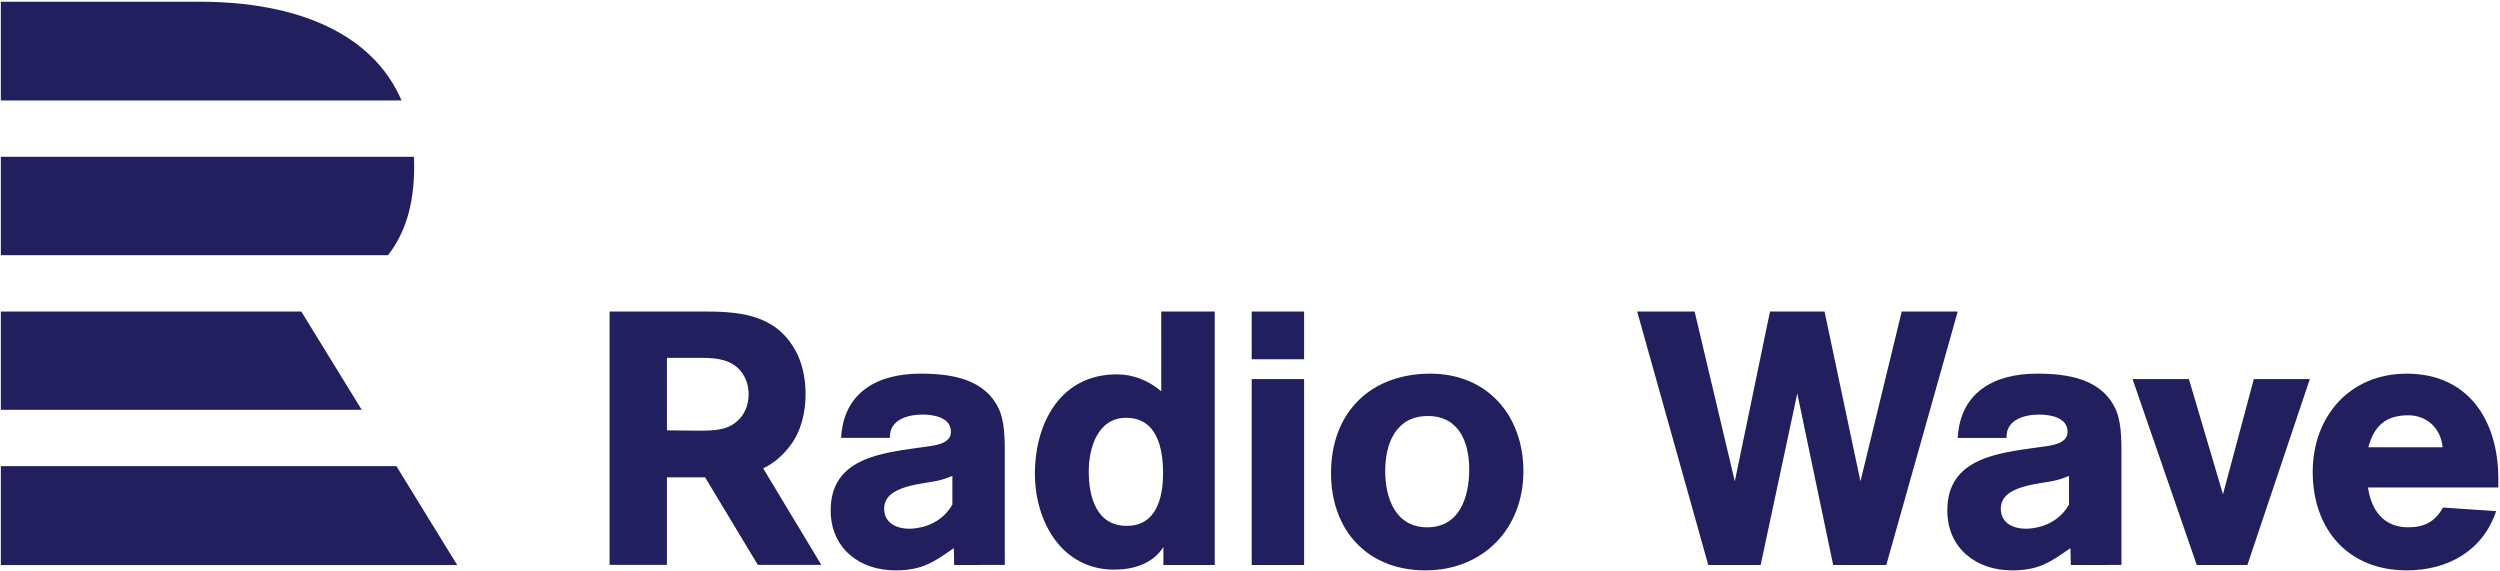<svg version="1.1" viewBox="0 0 1000 228.48" xmlns="http://www.w3.org/2000/svg">
 <g transform="translate(419.53 -81.076)">
  <g transform="matrix(8.516 0 0 -8.516 -3978.8 4048.8)">
   <g transform="translate(417.99 444.02)">
    <path d="m0 0h18.579l2.858-4.647h-21.437v4.647zm0 7.261v-4.615h16.951l-2.838 4.615h-14.113zm18.185 2.646h-18.185v4.623h19.403c0.01-0.182 0.014-0.365 0.012-0.552-0.016-1.72-0.427-3.046-1.23-4.071m-8.855 11.907h-9.33v-4.639h18.822c-1.36 3.17-4.941 4.639-9.492 4.639" fill="#211f5e"/>
   </g>
   <g transform="translate(455.05 444.96)">
    <path d="m0 0c0.539 0.691 0.74 1.601 0.74 2.46 0 0.59-0.117 1.281-0.37 1.821-0.858 1.786-2.457 2.039-4.258 2.039h-4.578v-11.899h2.693v4.113h1.792l2.478-4.113h2.982l-2.731 4.534c0.453 0.218 0.872 0.545 1.252 1.045m-1.936 2.444c0-0.674-0.32-1.248-0.942-1.534-0.404-0.185-1.027-0.185-1.465-0.185-0.471 0-0.959 0.016-1.43 0.016v3.405h1.296c0.774 0 1.649 0.033 2.188-0.641 0.235-0.303 0.353-0.674 0.353-1.061m9.57-5.194c-0.641-1.113-1.855-1.13-2.04-1.13-0.506 0-1.164 0.219-1.164 0.944 0 1.13 1.905 1.147 2.597 1.332 0.219 0.051 0.37 0.118 0.607 0.202v-1.348zm2.462 2.023c0 0.708 0.034 1.72-0.236 2.378-0.641 1.517-2.276 1.753-3.726 1.753-1.973 0-3.609-0.843-3.727-3.018h2.293c-0.033 0.86 0.843 1.096 1.535 1.096 0.522 0 1.332-0.135 1.332-0.809 0-0.624-0.911-0.658-1.349-0.725-1.889-0.27-4.3-0.489-4.3-2.968 0-1.771 1.349-2.816 3.035-2.816 1.248 0 1.788 0.371 2.749 1.045l0.016-0.792 2.379 1e-3 -1e-3 4.855zm9.861-4.856v11.903h-2.512v-3.743c-0.607 0.506-1.298 0.793-2.09 0.793-2.647 0-3.844-2.293-3.844-4.67 0-2.226 1.247-4.502 3.726-4.502 0.893 0 1.804 0.27 2.309 1.062v-0.843h2.411zm-2.427 4.316c0-1.146-0.304-2.478-1.703-2.478-1.433 0-1.787 1.366-1.787 2.563 0 1.095 0.421 2.512 1.753 2.512 1.45 0 1.737-1.417 1.737-2.597m6.625 4.417h-2.461v-8.733h2.461v8.733zm0 3.17h-2.461v-2.242h2.461v2.242zm10.301-7.502c0 2.613-1.686 4.585-4.366 4.585-2.833 0-4.67-1.837-4.67-4.67 0-2.68 1.702-4.569 4.434-4.569 2.714 0 4.602 1.956 4.602 4.654m-2.545 0.101c0-1.298-0.439-2.732-1.973-2.732-1.5 0-1.973 1.383-1.973 2.647 0 1.299 0.506 2.58 2.007 2.58 1.466 0 1.939-1.248 1.939-2.495m20.315 7.401-1.939-7.975-1.686 7.975h-2.563l-1.652-7.975-1.888 7.975h-2.698l3.339-11.903h2.461l1.72 8.059 1.686-8.059h2.495l3.355 11.903h-2.63zm7.857-9.07c-0.641-1.113-1.855-1.13-2.04-1.13-0.506 0-1.164 0.219-1.164 0.944 0 1.13 1.906 1.147 2.597 1.332 0.219 0.051 0.371 0.118 0.607 0.202v-1.348zm2.462 2.023c0 0.708 0.034 1.72-0.236 2.378-0.64 1.517-2.276 1.753-3.726 1.753-1.973 0-3.609-0.843-3.727-3.018h2.293c-0.033 0.86 0.844 1.096 1.535 1.096 0.522 0 1.332-0.135 1.332-0.809 0-0.624-0.911-0.658-1.349-0.725-1.889-0.27-4.3-0.489-4.3-2.968 0-1.771 1.349-2.816 3.035-2.816 1.248 0 1.788 0.371 2.749 1.045l0.017-0.792 2.379 1e-3 -2e-3 4.855zm8.85 3.877h-2.63l-1.45-5.411-1.601 5.411h-2.647l3.017-8.733h2.378l2.933 8.733zm8.852-5.091v0.421c0 2.698-1.383 4.923-4.3 4.923-2.68 0-4.417-2.006-4.417-4.619 0-2.681 1.652-4.62 4.417-4.62 1.922 0 3.575 0.911 4.198 2.782l-2.495 0.169c-0.371-0.658-0.86-0.928-1.635-0.928-1.147 0-1.737 0.793-1.888 1.872h6.12zm-6.104 1.888c0.27 0.995 0.81 1.501 1.872 1.501 0.893 0 1.534-0.624 1.618-1.501h-3.49z" fill="#211f5e"/>
   </g>
  </g>
 </g>
</svg>
